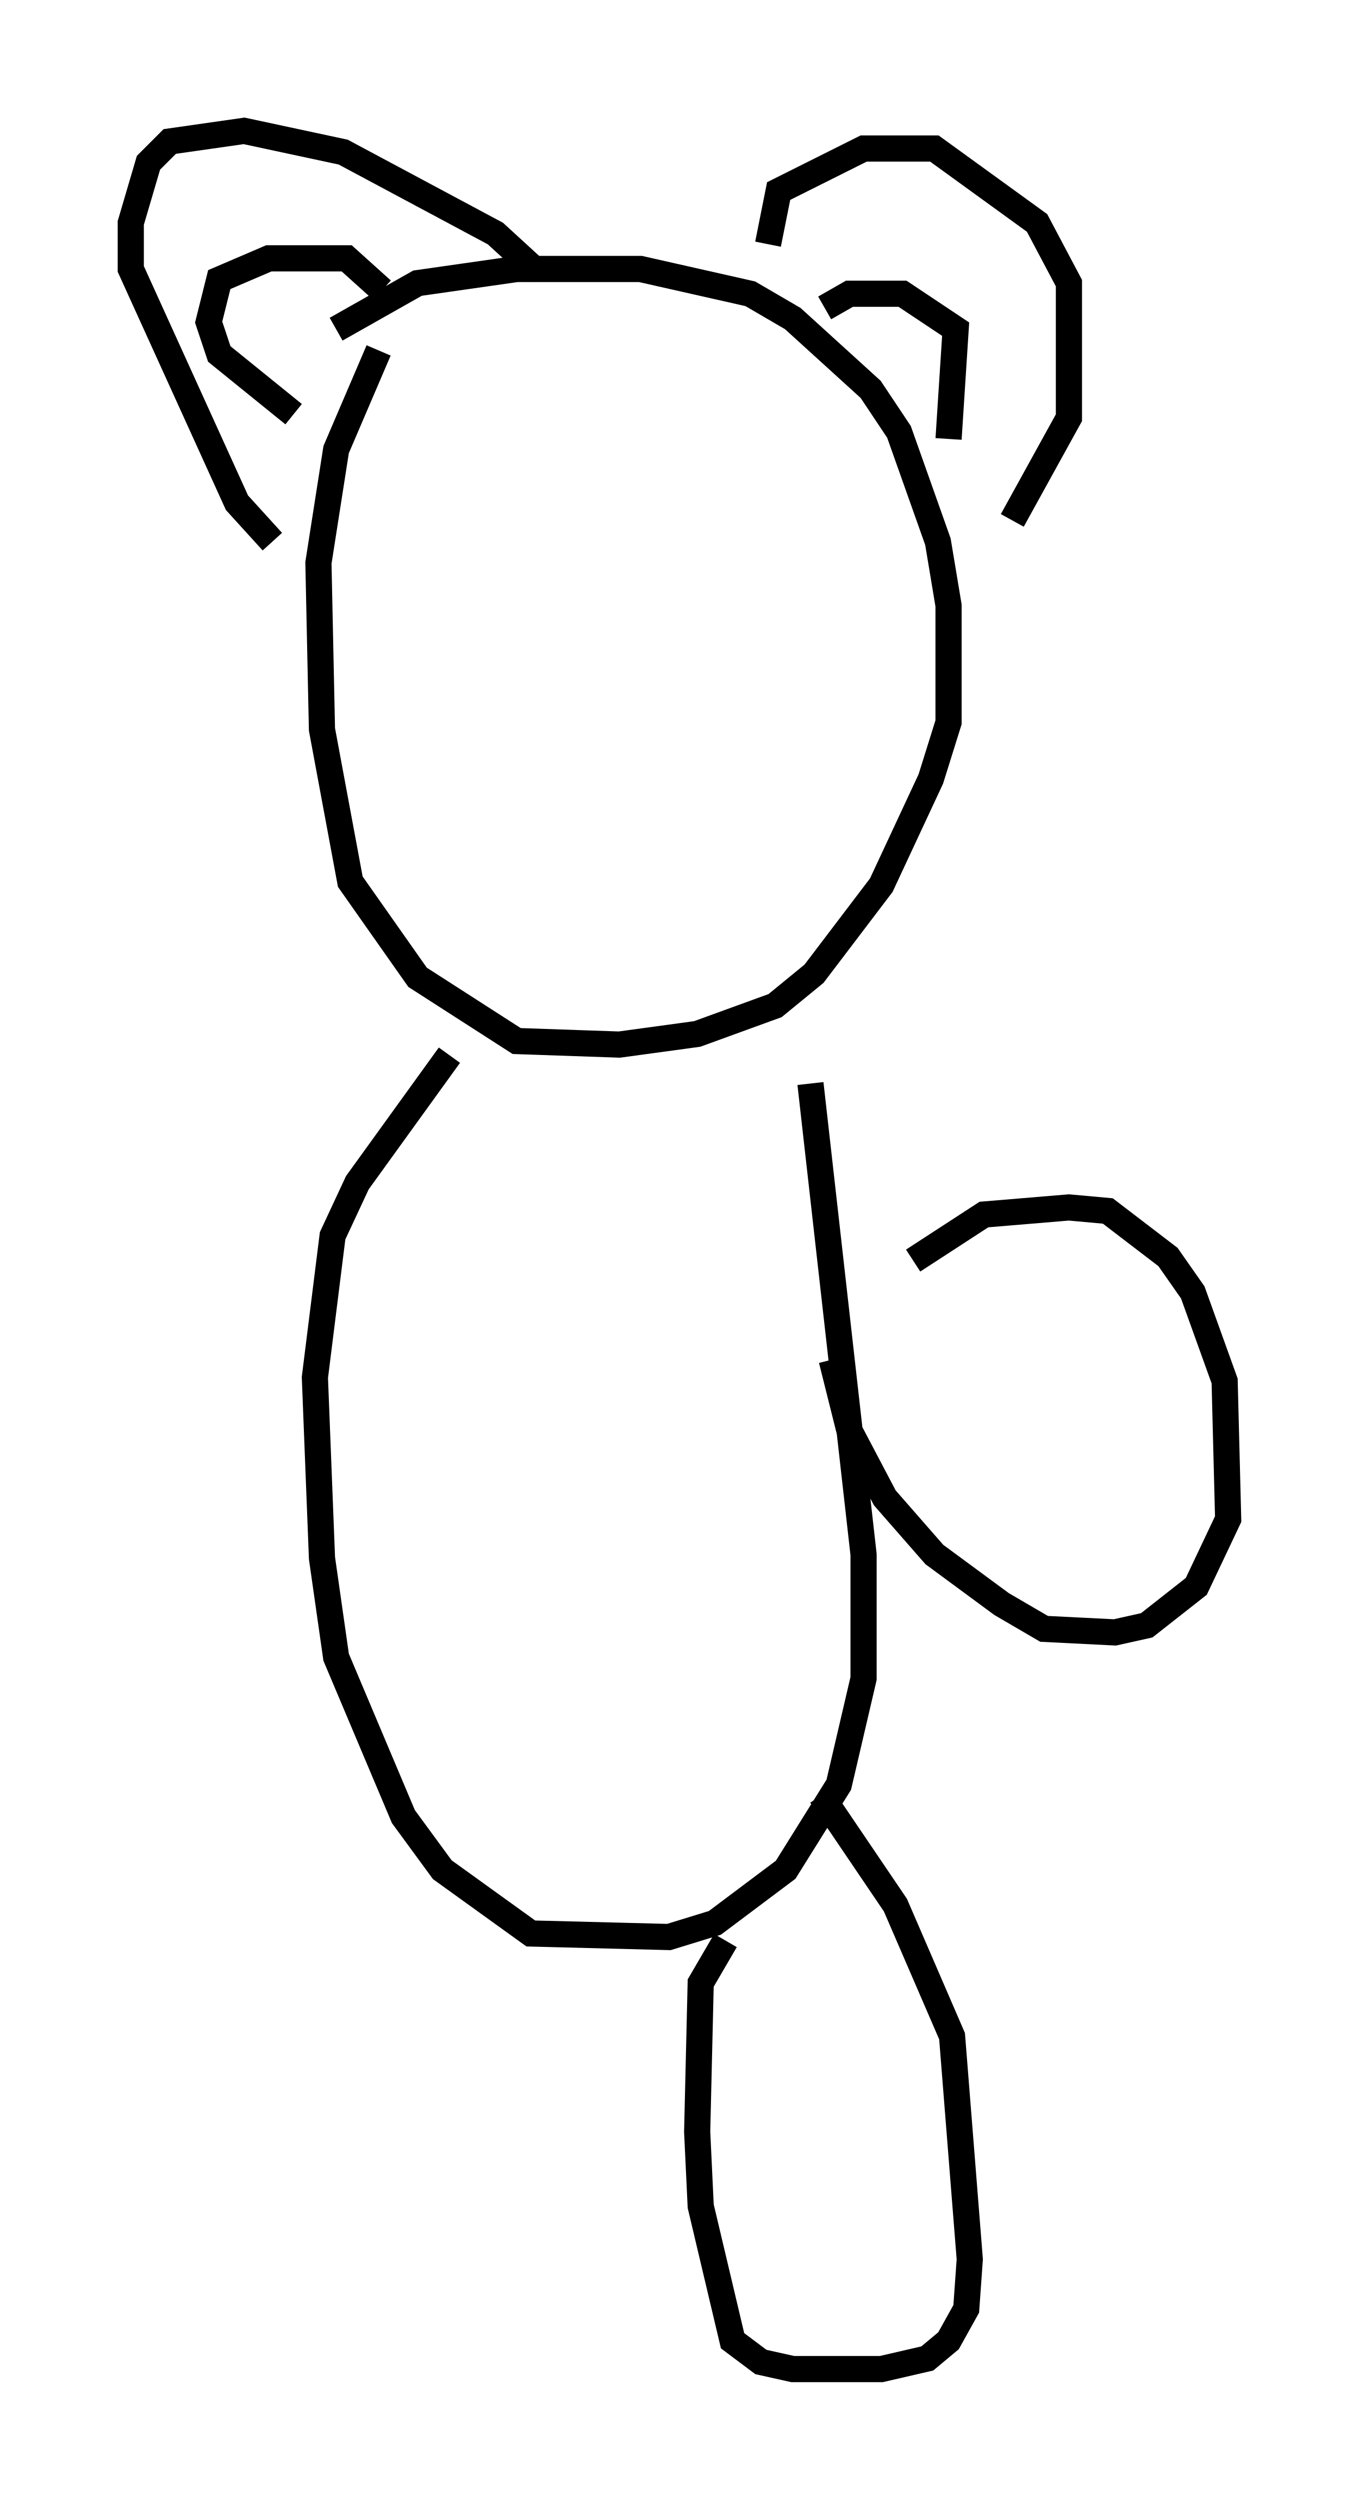 <?xml version="1.0" encoding="utf-8" ?>
<svg baseProfile="full" height="95.52" version="1.1" width="51.948" xmlns="http://www.w3.org/2000/svg" xmlns:ev="http://www.w3.org/2001/xml-events" xmlns:xlink="http://www.w3.org/1999/xlink"><defs /><rect fill="white" height="95.52" width="51.948" x="0" y="0" /><path d="M12.307, 13.796 m0.541, -1.218 l3.112, -1.759 3.789, -0.541 l4.736, 0.0 4.195, 0.947 l1.624, 0.947 2.977, 2.706 l1.083, 1.624 1.488, 4.195 l0.406, 2.436 0.0, 4.465 l-0.677, 2.165 -1.894, 4.059 l-2.571, 3.383 -1.488, 1.218 l-2.977, 1.083 -2.977, 0.406 l-3.924, -0.135 -3.789, -2.436 l-2.571, -3.654 -1.083, -5.819 l-0.135, -6.36 0.677, -4.33 l1.624, -3.789 m14.885, -4.059 l0.406, -2.03 3.248, -1.624 l2.706, 0.0 3.924, 2.842 l1.218, 2.3 0.0, 5.142 l-2.165, 3.924 m-2.436, -3.112 l0.271, -4.195 -2.03, -1.353 l-2.03, 0.0 -0.947, 0.541 m-10.961, -1.353 l-1.624, -1.488 -5.819, -3.112 l-3.789, -0.812 -2.842, 0.406 l-0.812, 0.812 -0.677, 2.3 l0.0, 1.759 4.059, 8.931 l1.353, 1.488 m4.195, -9.607 l-1.353, -1.218 -2.977, 0.0 l-1.894, 0.812 -0.406, 1.624 l0.406, 1.218 2.842, 2.3 m19.756, 25.575 l2.03, 17.997 0.0, 4.736 l-0.947, 4.059 -2.03, 3.248 l-2.706, 2.03 -1.759, 0.541 l-5.277, -0.135 -3.383, -2.436 l-1.488, -2.03 -2.571, -6.089 l-0.541, -3.789 -0.271, -6.901 l0.677, -5.413 0.947, -2.03 l3.518, -4.871 m17.726, 7.848 l2.706, -1.759 3.248, -0.271 l1.488, 0.135 2.3, 1.759 l0.947, 1.353 1.218, 3.383 l0.135, 5.277 -1.218, 2.571 l-1.894, 1.488 -1.218, 0.271 l-2.706, -0.135 -1.624, -0.947 l-2.571, -1.894 -1.894, -2.165 l-1.353, -2.571 -0.677, -2.706 m-0.406, 16.644 l2.842, 4.195 2.165, 5.007 l0.677, 8.525 -0.135, 1.894 l-0.677, 1.218 -0.812, 0.677 l-1.759, 0.406 -3.383, 0.0 l-1.218, -0.271 -1.083, -0.812 l-1.218, -5.142 -0.135, -2.842 l0.135, -5.683 0.947, -1.624 " fill="none" stroke="black" stroke-width="1" /></svg>